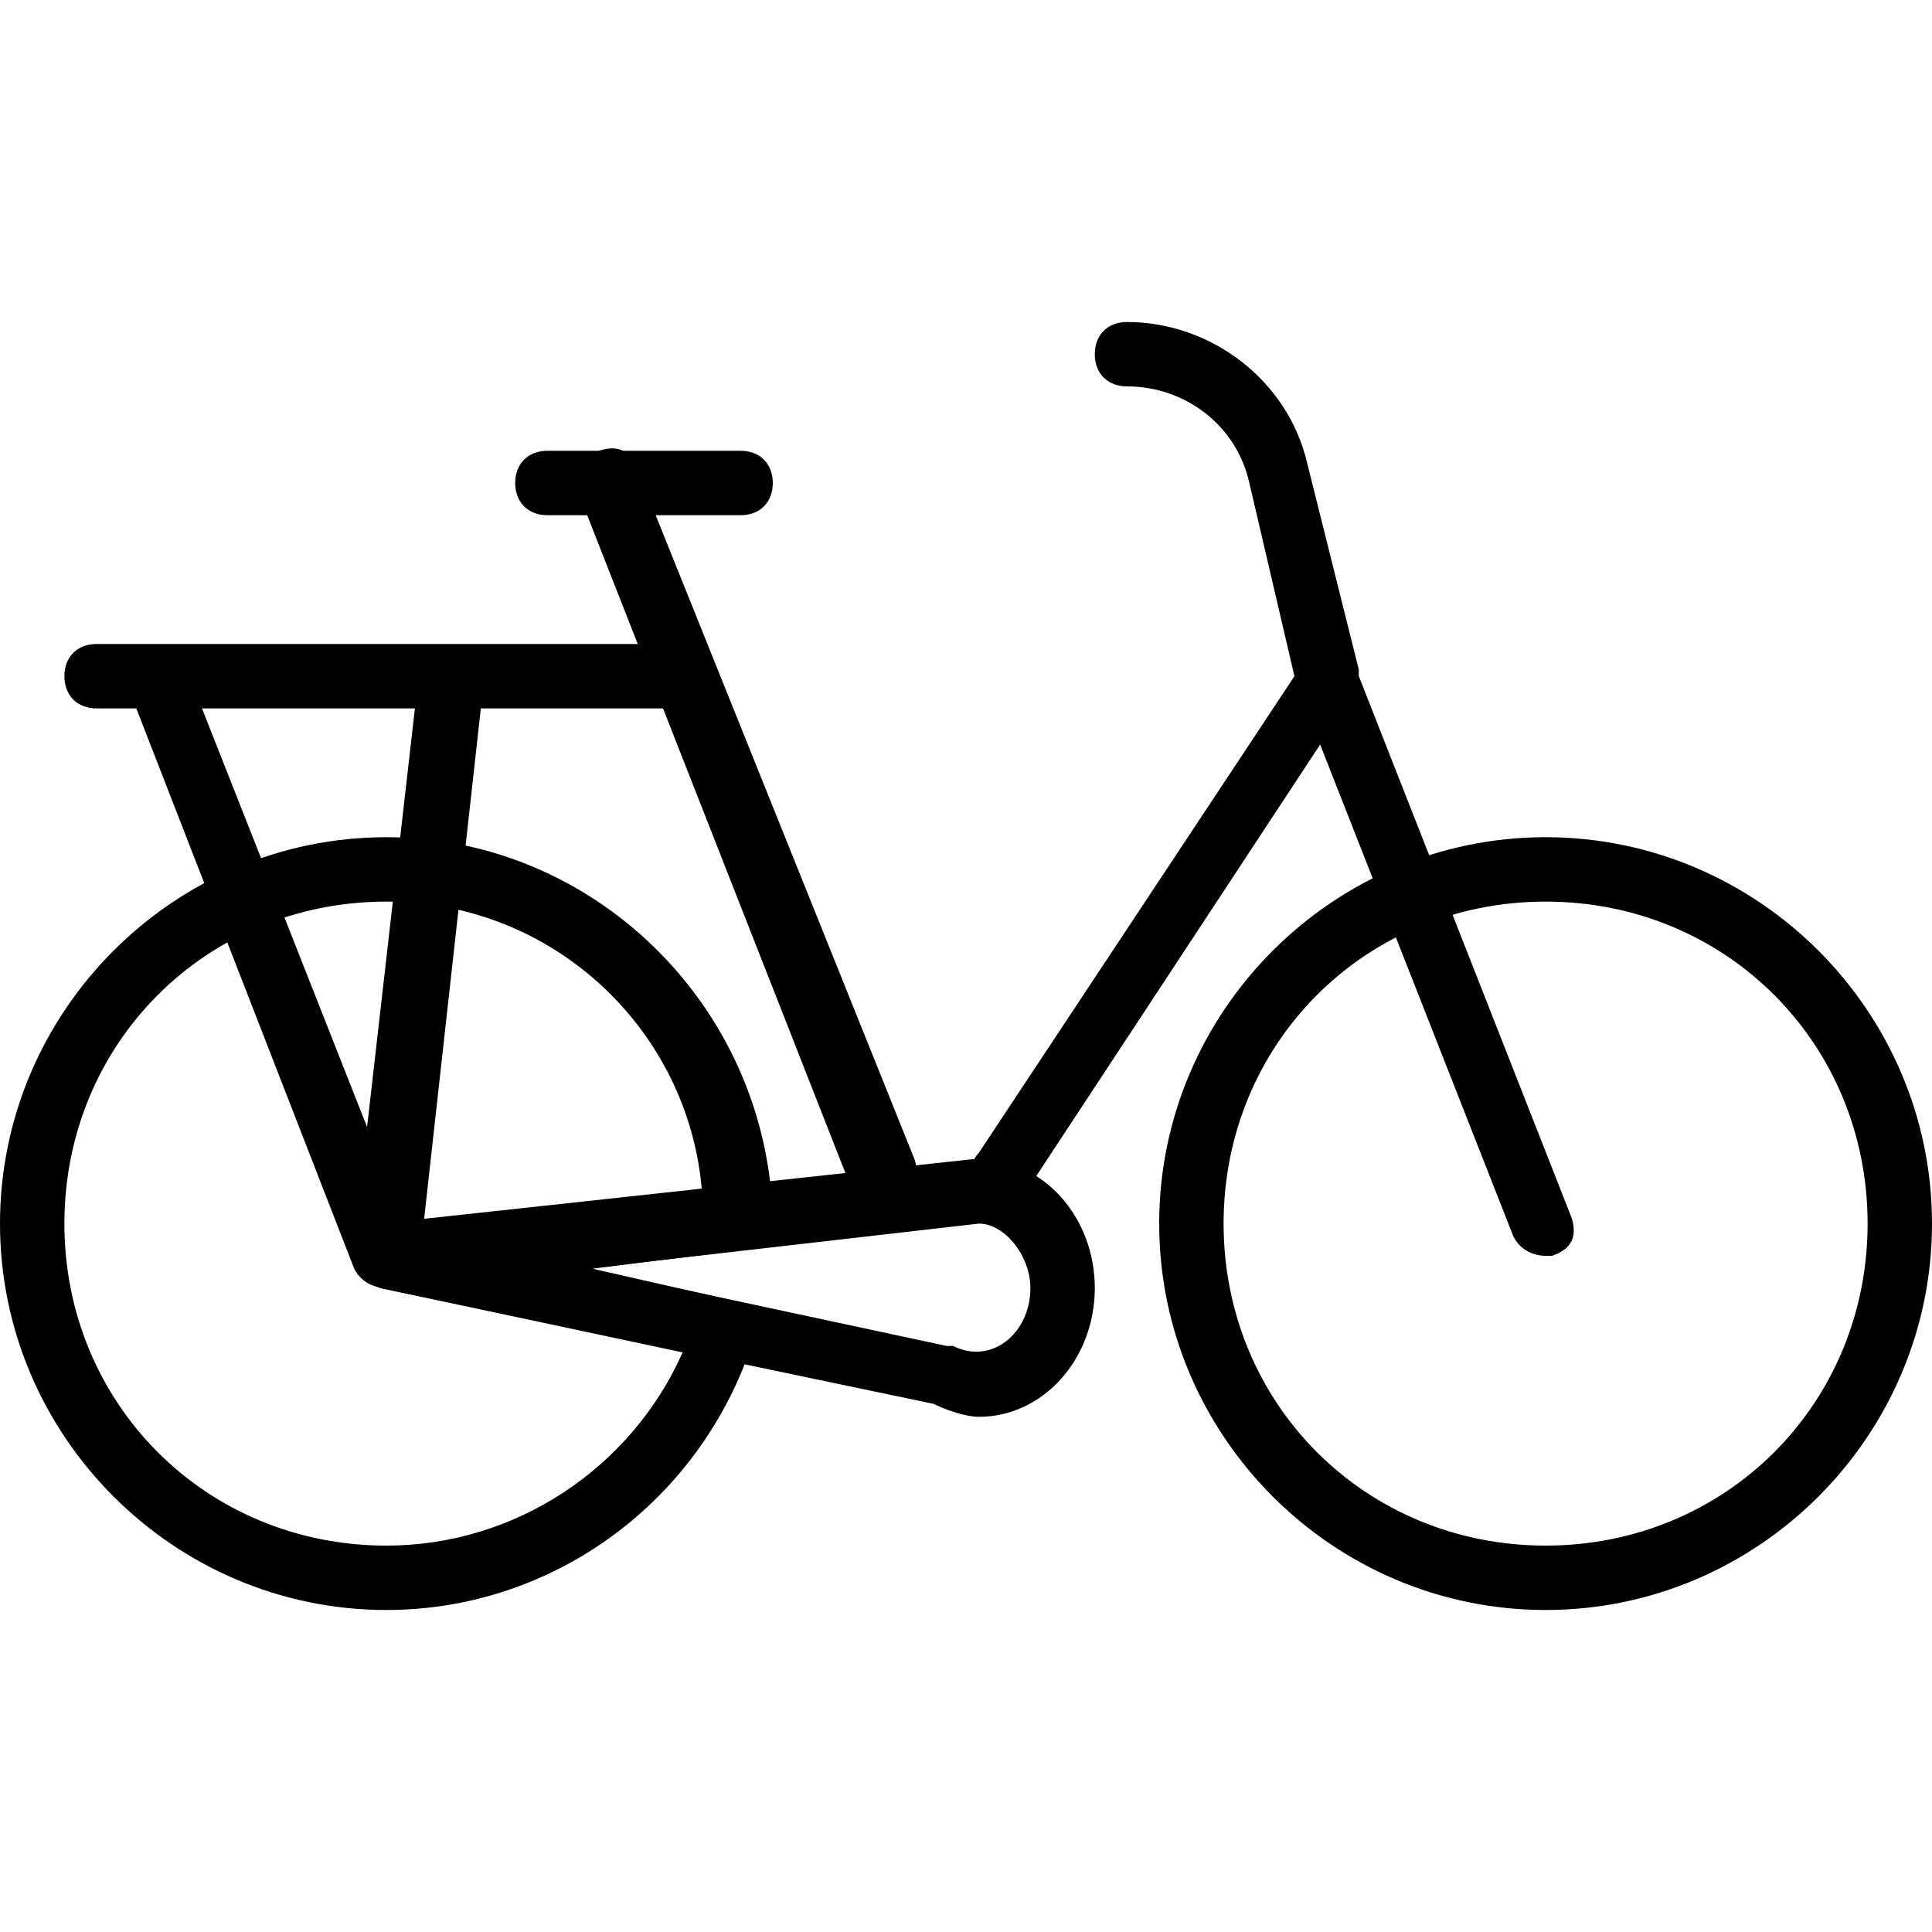 <?xml version="1.0" encoding="utf-8"?>
<!-- Generator: Adobe Illustrator 19.0.0, SVG Export Plug-In . SVG Version: 6.00 Build 0)  -->
<svg version="1.1" id="Layer_1" xmlns="http://www.w3.org/2000/svg" xmlns:xlink="http://www.w3.org/1999/xlink" x="0px" y="0px"
	 viewBox="0 0 30 30" style="enable-background:new 0 0 30 30;" xml:space="preserve">
<g>
	<g>
		<path d="M15.6,18.7c-0.1,0-0.2,0-0.3-0.1c-0.2-0.2-0.3-0.5-0.1-0.7l4.9-7.4l-0.7-3c-0.2-0.9-1-1.5-1.9-1.5C17.2,6,17,5.8,17,5.5
			S17.2,5,17.5,5c1.3,0,2.5,0.9,2.8,2.2l0.8,3.2c0,0.1,0,0.3-0.1,0.4l-5,7.6C16,18.6,15.8,18.7,15.6,18.7z"/>
	</g>
	<g>
		<path d="M13.7,18.7c-0.2,0-0.4-0.1-0.5-0.3L9,7.7C8.9,7.4,9.1,7.1,9.3,7c0.3-0.1,0.5,0,0.6,0.3L14.2,18c0.1,0.3,0,0.5-0.3,0.6
			C13.9,18.7,13.8,18.7,13.7,18.7z"/>
	</g>
	<g>
		<path d="M11.5,8h-3C8.2,8,8,7.8,8,7.5S8.2,7,8.5,7h3C11.8,7,12,7.2,12,7.5S11.8,8,11.5,8z"/>
	</g>
	<g>
		<path d="M24,19.5c-0.2,0-0.4-0.1-0.5-0.3l-3.3-8.4c-0.1-0.3,0-0.5,0.3-0.6c0.3-0.1,0.5,0,0.6,0.3l3.3,8.4c0.1,0.3,0,0.5-0.3,0.6
			C24.1,19.5,24.1,19.5,24,19.5z"/>
	</g>
	<g>
		<path d="M6,20c-0.2,0-0.4-0.1-0.5-0.3l-3.5-9c-0.1-0.3,0-0.5,0.3-0.6c0.3-0.1,0.5,0,0.6,0.3l2.8,7.1l0.8-7c0-0.3,0.3-0.5,0.6-0.4
			c0.3,0,0.5,0.3,0.4,0.6l-1,9C6.5,19.8,6.3,20,6,20C6,20,6,20,6,20z"/>
	</g>
	<g>
		<path d="M10.5,11h-9C1.2,11,1,10.8,1,10.5S1.2,10,1.5,10h9c0.3,0,0.5,0.2,0.5,0.5S10.8,11,10.5,11z"/>
	</g>
	<g>
		<path d="M24,25c-3.3,0-6-2.7-6-6s2.7-6,6-6s6,2.7,6,6S27.3,25,24,25z M24,14c-2.8,0-5,2.2-5,5s2.2,5,5,5s5-2.2,5-5S26.8,14,24,14z
			"/>
	</g>
	<g>
		<path d="M6,25c-3.3,0-6-2.7-6-6s2.7-6,6-6c3.2,0,5.9,2.6,6,5.9c0,0.3-0.2,0.5-0.4,0.5l-2.4,0.3l2.2,0.5c0.1,0,0.3,0.1,0.3,0.2
			s0.1,0.3,0,0.4C10.9,23.3,8.6,25,6,25z M6,14c-2.8,0-5,2.2-5,5s2.2,5,5,5c2,0,3.8-1.2,4.6-3l-4.7-1c-0.2-0.1-0.4-0.3-0.4-0.5
			S5.7,19,5.9,19l5-0.5C10.7,16,8.6,14,6,14z"/>
	</g>
	<g>
		<path d="M15.2,22c-0.2,0-0.5-0.1-0.7-0.2L5.9,20c-0.2-0.1-0.4-0.3-0.4-0.5S5.7,19,5.9,19l9.2-1c0,0,0,0,0.1,0c1,0,1.8,0.9,1.8,2
			S16.2,22,15.2,22z M9.1,19.7l5.6,1.2c0,0,0.1,0,0.1,0c0.6,0.3,1.2-0.2,1.2-0.9c0-0.5-0.4-1-0.8-1L9.1,19.7z"/>
	</g>
</g>
</svg>

